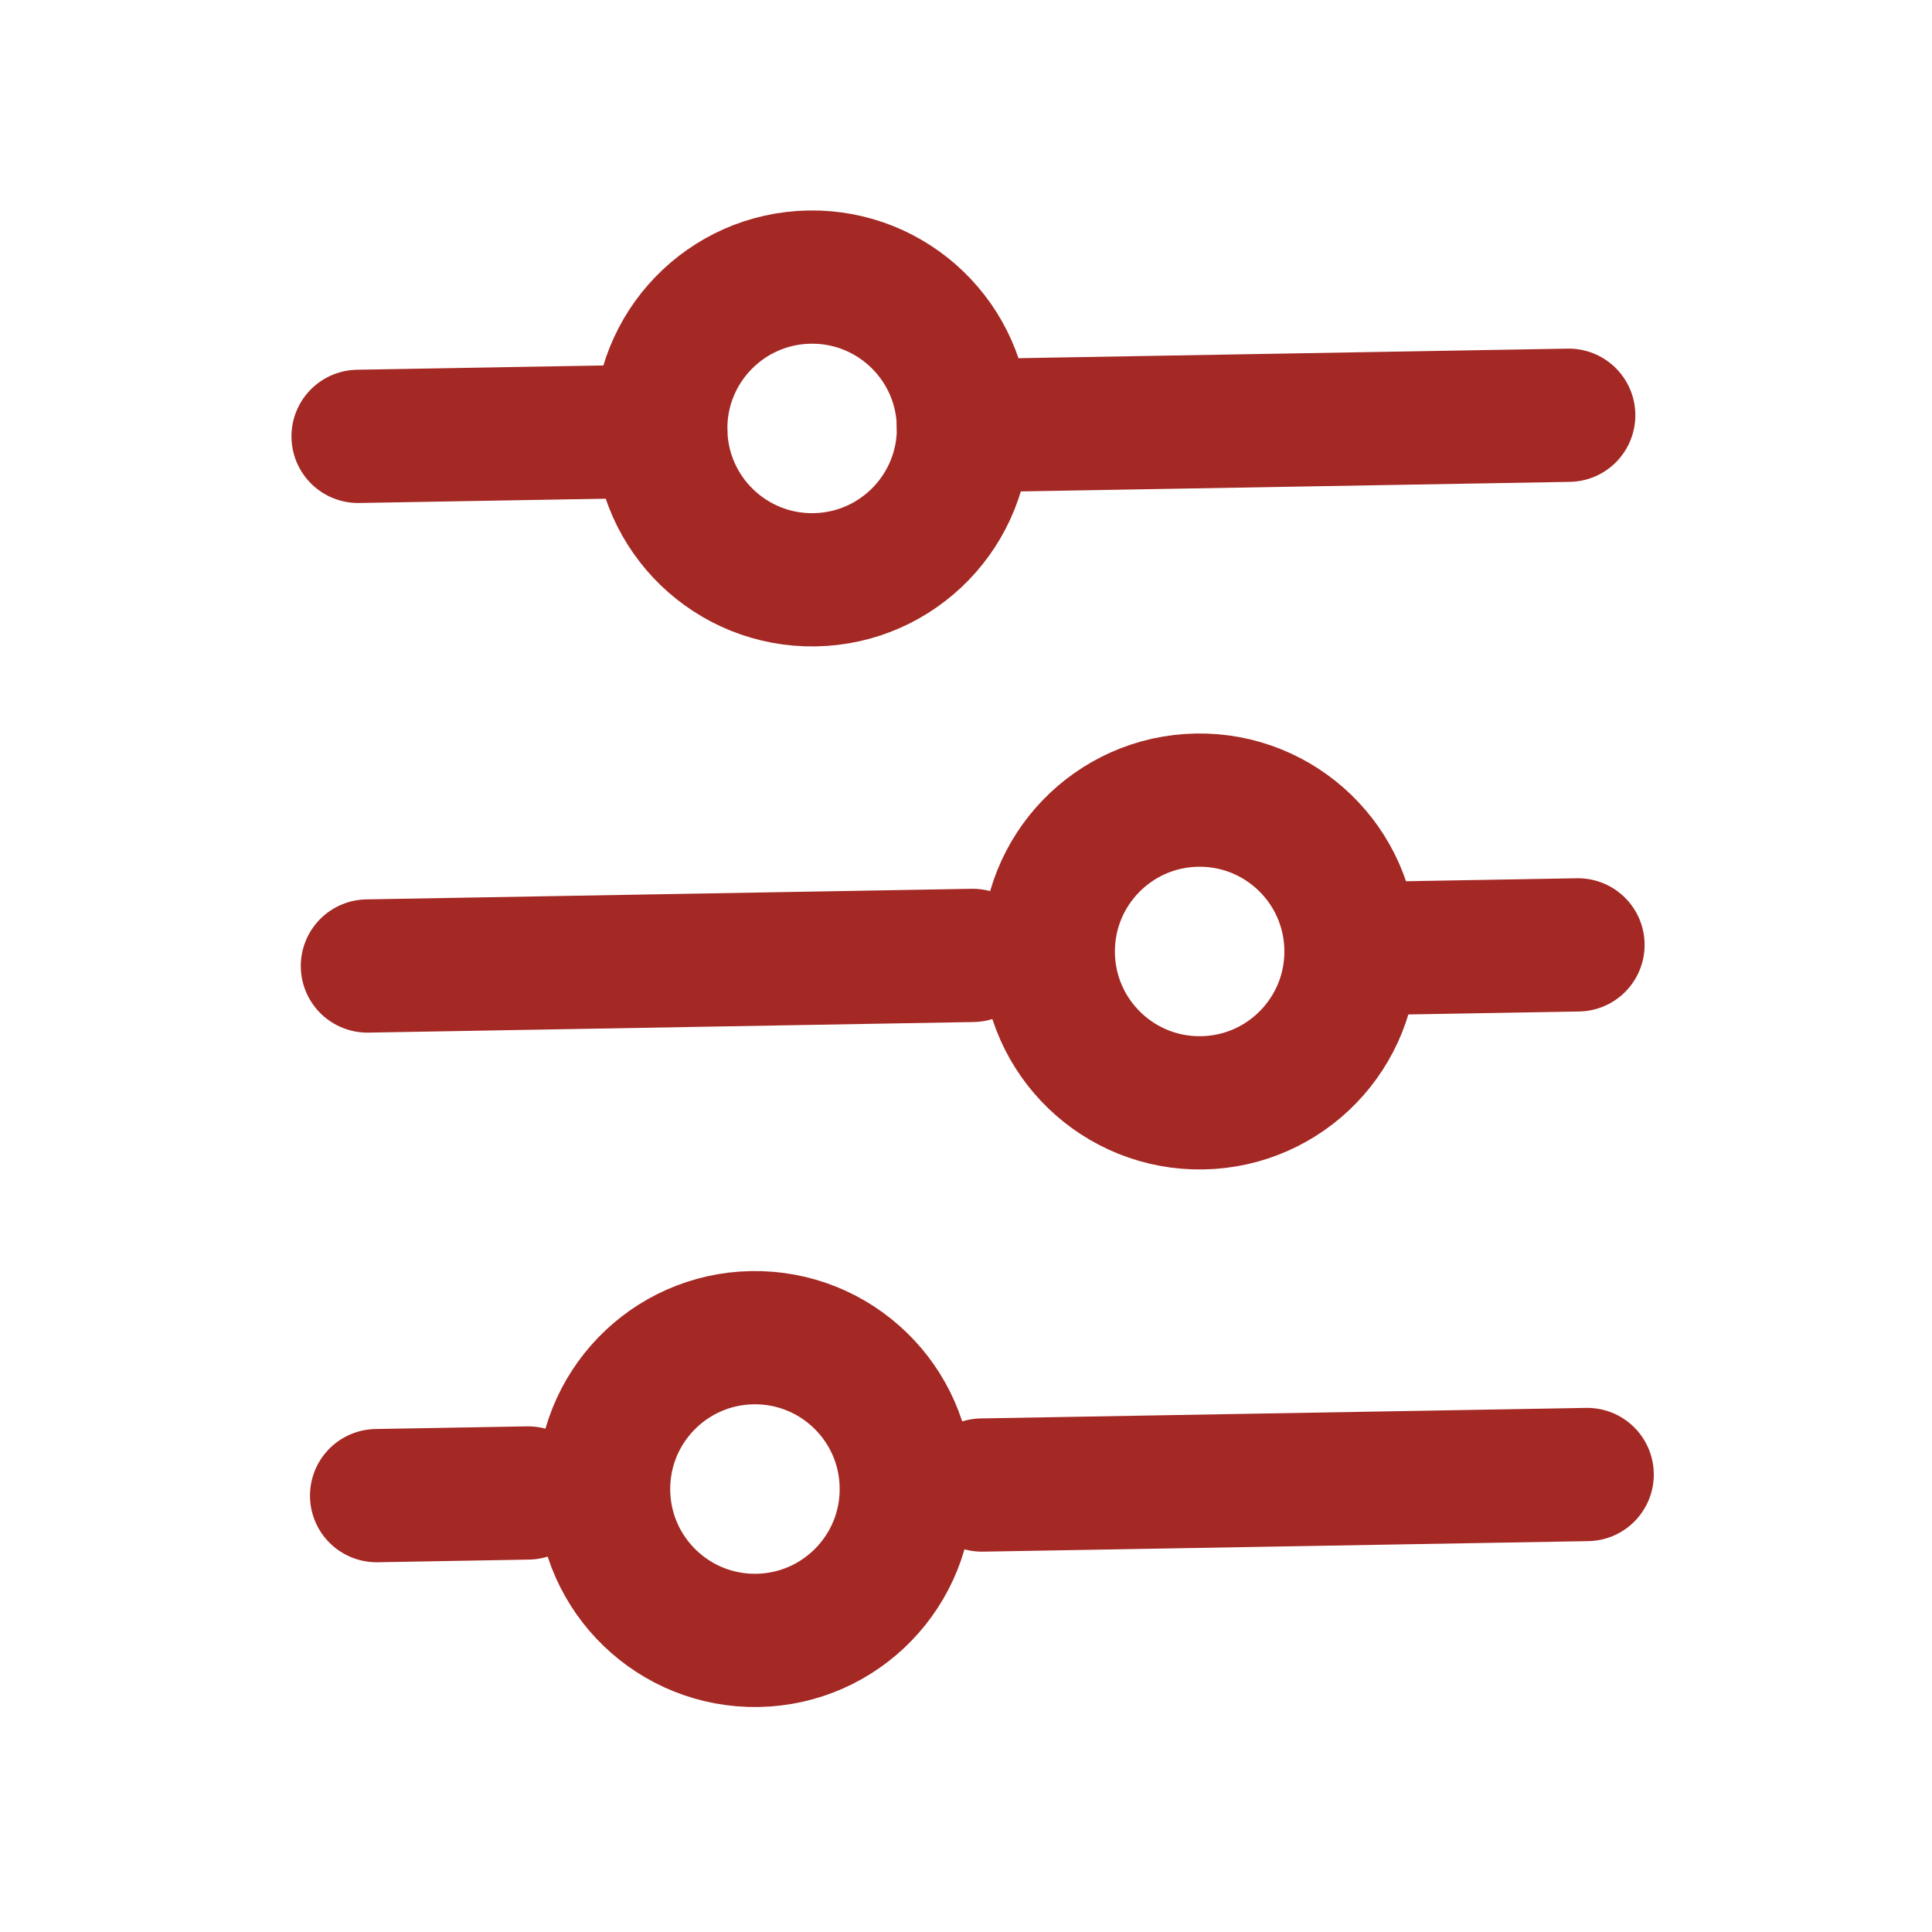 <svg width="29" height="29" viewBox="0 0 29 29" fill="none" xmlns="http://www.w3.org/2000/svg">
<path d="M14.461 6.391L23.547 6.233" stroke="#A42823" stroke-width="2" stroke-linecap="round"/>
<path d="M5.653 22.45L7.925 22.41" stroke="#A42823" stroke-width="2" stroke-linecap="round"/>
<path d="M5.375 6.55L9.918 6.471" stroke="#A42823" stroke-width="2" stroke-linecap="round"/>
<path d="M14.739 22.291L23.824 22.133" stroke="#A42823" stroke-width="2" stroke-linecap="round"/>
<path d="M20.279 14.242L23.686 14.183" stroke="#A42823" stroke-width="2" stroke-linecap="round"/>
<path d="M5.515 14.5L14.6 14.341" stroke="#A42823" stroke-width="2" stroke-linecap="round"/>
<circle cx="12.19" cy="6.431" r="2.272" transform="rotate(89 12.19 6.431)" stroke="#A42823" stroke-width="2" stroke-linecap="round"/>
<circle cx="18.007" cy="14.282" r="2.272" transform="rotate(89 18.007 14.282)" stroke="#A42823" stroke-width="2" stroke-linecap="round"/>
<circle cx="11.332" cy="22.351" r="2.272" transform="rotate(89 11.332 22.351)" stroke="#A42823" stroke-width="2" stroke-linecap="round"/>
</svg>
